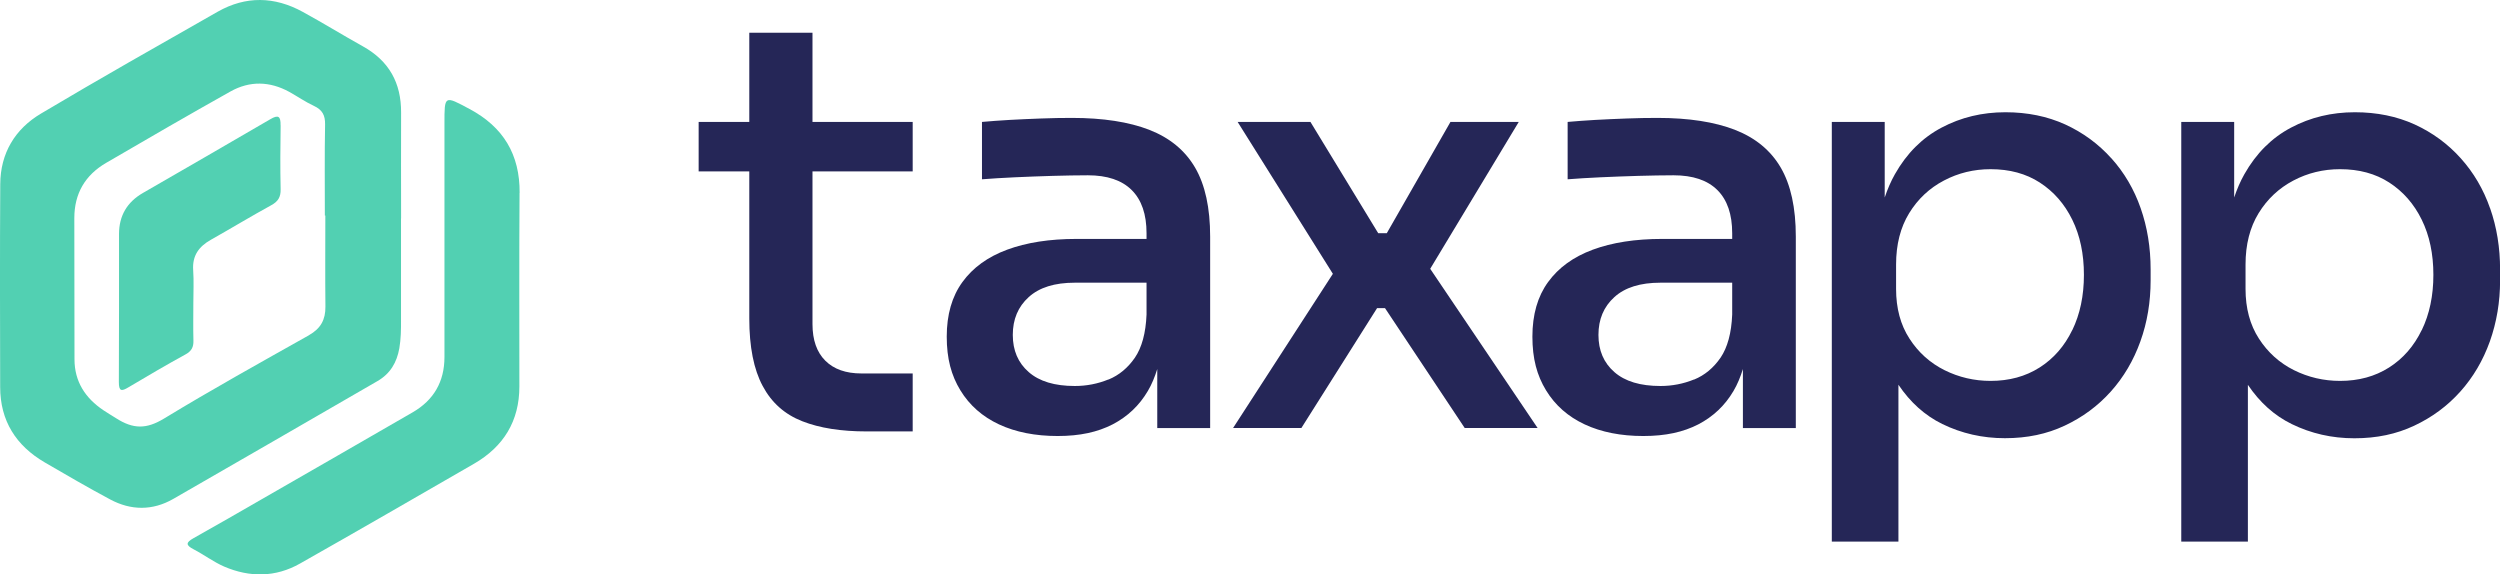 <svg width="148" height="34" viewBox="0 0 148 34" fill="none" xmlns="http://www.w3.org/2000/svg">
<g clip-path="url(#clip0_1014_30127)">
<path d="M30.762 11.417C30.776 9.148 29.8 7.521 27.798 6.453C26.302 5.652 26.312 5.628 26.312 7.313C26.312 9.518 26.312 11.719 26.312 13.924C26.312 16.326 26.312 18.734 26.312 21.137C26.312 22.595 25.678 23.688 24.429 24.41C21.456 26.135 18.468 27.841 15.49 29.557C14.147 30.328 12.804 31.109 11.447 31.865C11.001 32.118 10.991 32.271 11.451 32.513C12.071 32.834 12.636 33.265 13.27 33.541C14.781 34.189 16.312 34.184 17.759 33.363C21.203 31.416 24.627 29.433 28.051 27.46C29.81 26.447 30.747 24.929 30.747 22.882C30.747 19.06 30.732 15.239 30.757 11.417H30.762Z" fill="#52D0B2"/>
<path d="M23.641 20.617C23.735 20.064 23.745 19.5 23.74 18.936C23.735 16.934 23.74 14.937 23.74 12.934H23.745C23.745 10.843 23.735 8.752 23.745 6.665C23.755 4.91 23.031 3.605 21.485 2.745C20.286 2.077 19.117 1.355 17.913 0.698C16.248 -0.212 14.553 -0.251 12.888 0.693C9.395 2.68 5.891 4.663 2.433 6.72C0.887 7.634 0.024 9.073 0.015 10.902C-0.01 14.907 -0 18.907 0.01 22.911C0.01 24.909 0.946 26.382 2.651 27.376C3.934 28.122 5.217 28.869 6.521 29.566C7.755 30.228 9.033 30.238 10.257 29.536C14.295 27.223 18.314 24.884 22.347 22.56C23.11 22.12 23.492 21.453 23.641 20.617ZM18.299 19.841C15.425 21.458 12.536 23.06 9.717 24.775C8.676 25.408 7.893 25.418 6.858 24.75C6.59 24.582 6.367 24.449 6.129 24.291C5.049 23.569 4.41 22.59 4.41 21.27C4.4 18.486 4.41 15.698 4.4 12.915C4.4 11.456 5.039 10.368 6.283 9.642C8.726 8.218 11.174 6.799 13.646 5.414C14.786 4.777 15.97 4.806 17.125 5.439C17.615 5.711 18.081 6.037 18.586 6.27C19.082 6.502 19.255 6.823 19.245 7.372C19.211 9.167 19.231 10.966 19.231 12.761H19.26C19.26 14.556 19.245 16.355 19.265 18.15C19.275 18.926 18.983 19.451 18.294 19.841H18.299Z" fill="#52D0B2"/>
<path d="M16.61 7.418C16.619 6.889 16.486 6.77 15.995 7.062C13.493 8.525 10.976 9.969 8.463 11.422C7.527 11.961 7.046 12.767 7.046 13.855C7.046 16.777 7.051 19.699 7.036 22.621C7.036 23.169 7.19 23.179 7.606 22.927C8.726 22.26 9.851 21.602 10.995 20.974C11.342 20.781 11.461 20.544 11.451 20.168C11.431 19.427 11.446 18.685 11.446 17.944C11.446 17.291 11.481 16.638 11.436 15.991C11.377 15.135 11.773 14.596 12.482 14.196C13.676 13.524 14.85 12.812 16.049 12.154C16.461 11.932 16.624 11.67 16.614 11.2C16.585 9.944 16.595 8.683 16.614 7.423L16.61 7.418Z" fill="#52D0B2"/>
<path d="M48.099 1.938H44.358V7.218H41.36V10.145H44.358V18.851C44.358 20.532 44.621 21.867 45.151 22.851C45.676 23.84 46.459 24.532 47.495 24.937C48.526 25.343 49.799 25.54 51.3 25.54H54.031V22.109H50.998C50.076 22.109 49.363 21.857 48.858 21.353C48.352 20.848 48.099 20.127 48.099 19.182V10.145H54.031V7.218H48.099V1.938Z" fill="#252657"/>
<path d="M68.044 7.687C66.83 7.218 65.304 6.98 63.46 6.98C62.876 6.98 62.266 6.99 61.622 7.015C60.983 7.04 60.363 7.065 59.769 7.099C59.174 7.134 58.629 7.173 58.133 7.218V10.614C58.693 10.57 59.343 10.53 60.071 10.496C60.799 10.461 61.548 10.436 62.311 10.412C63.074 10.392 63.772 10.377 64.402 10.377C65.546 10.377 66.413 10.669 66.998 11.252C67.583 11.835 67.875 12.686 67.875 13.808V14.144H63.733C62.137 14.144 60.77 14.357 59.62 14.782C58.475 15.207 57.593 15.845 56.974 16.7C56.355 17.551 56.047 18.629 56.047 19.929C56.047 21.229 56.315 22.223 56.855 23.108C57.395 23.993 58.158 24.665 59.144 25.125C60.13 25.585 61.29 25.812 62.613 25.812C63.936 25.812 64.977 25.58 65.864 25.125C66.751 24.665 67.449 24.003 67.955 23.142C68.183 22.757 68.361 22.322 68.51 21.847V25.343H71.641V14.006C71.641 12.305 71.344 10.941 70.749 9.922C70.155 8.904 69.248 8.157 68.039 7.687H68.044ZM65.616 22.465C64.986 22.722 64.322 22.851 63.629 22.851C62.44 22.851 61.528 22.579 60.898 22.025C60.269 21.476 59.957 20.745 59.957 19.825C59.957 18.905 60.269 18.159 60.898 17.59C61.528 17.017 62.434 16.735 63.629 16.735H67.875V18.619C67.831 19.716 67.598 20.567 67.186 21.175C66.77 21.778 66.25 22.213 65.621 22.47L65.616 22.465Z" fill="#252657"/>
<path d="M89.911 7.217H85.868L82.097 13.807H81.591L77.578 7.217H73.267L78.906 16.21L72.999 25.337H77.042L81.522 18.242H81.993L86.71 25.337H91.026L84.668 15.913L89.911 7.217Z" fill="#252657"/>
<path d="M102.715 7.687C101.501 7.218 99.975 6.98 98.131 6.98C97.546 6.98 96.937 6.99 96.293 7.015C95.654 7.04 95.034 7.065 94.44 7.099C93.845 7.134 93.3 7.173 92.804 7.218V10.614C93.364 10.57 94.013 10.53 94.742 10.496C95.47 10.461 96.219 10.436 96.982 10.412C97.745 10.392 98.443 10.377 99.073 10.377C100.217 10.377 101.084 10.669 101.669 11.252C102.254 11.835 102.546 12.686 102.546 13.808V14.144H98.404C96.808 14.144 95.441 14.357 94.291 14.782C93.146 15.207 92.264 15.845 91.645 16.7C91.025 17.551 90.718 18.629 90.718 19.929C90.718 21.229 90.986 22.223 91.526 23.108C92.066 23.993 92.829 24.665 93.815 25.125C94.801 25.585 95.961 25.812 97.284 25.812C98.607 25.812 99.647 25.58 100.534 25.125C101.421 24.665 102.12 24.003 102.625 23.142C102.853 22.757 103.032 22.322 103.18 21.847V25.343H106.312V14.006C106.312 12.305 106.015 10.941 105.42 9.922C104.826 8.904 103.919 8.157 102.71 7.687H102.715ZM100.287 22.465C99.657 22.722 98.993 22.851 98.3 22.851C97.11 22.851 96.199 22.579 95.569 22.025C94.94 21.476 94.628 20.745 94.628 19.825C94.628 18.905 94.94 18.159 95.569 17.59C96.199 17.017 97.105 16.735 98.3 16.735H102.546V18.619C102.502 19.716 102.269 20.567 101.857 21.175C101.441 21.778 100.921 22.213 100.292 22.47L100.287 22.465Z" fill="#252657"/>
<path d="M124.988 9.369C124.225 8.518 123.313 7.851 122.258 7.366C121.202 6.887 120.023 6.645 118.72 6.645C117.347 6.645 116.094 6.946 114.944 7.554C113.799 8.157 112.878 9.077 112.179 10.313C111.941 10.733 111.743 11.193 111.575 11.692V7.218H108.443V32.062H112.387V22.777C113.091 23.82 113.953 24.596 114.984 25.101C116.128 25.659 117.362 25.941 118.69 25.941C120.018 25.941 121.173 25.694 122.228 25.199C123.283 24.705 124.195 24.033 124.958 23.182C125.721 22.332 126.306 21.338 126.712 20.206C127.119 19.074 127.317 17.867 127.317 16.592V15.954C127.317 14.654 127.119 13.443 126.727 12.325C126.336 11.203 125.756 10.219 124.993 9.369H124.988ZM122.679 19.538C122.218 20.493 121.574 21.229 120.742 21.758C119.909 22.287 118.943 22.549 117.843 22.549C116.877 22.549 115.965 22.337 115.112 21.912C114.26 21.486 113.566 20.863 113.041 20.048C112.511 19.232 112.248 18.248 112.248 17.106V15.662C112.248 14.476 112.506 13.462 113.021 12.622C113.537 11.781 114.221 11.139 115.078 10.689C115.93 10.239 116.852 10.016 117.843 10.016C118.968 10.016 119.939 10.278 120.756 10.807C121.574 11.336 122.218 12.068 122.679 13.008C123.14 13.947 123.368 15.034 123.368 16.27C123.368 17.506 123.14 18.594 122.679 19.548V19.538Z" fill="#252657"/>
<path d="M147.41 12.325C147.019 11.203 146.439 10.219 145.676 9.369C144.913 8.518 144.001 7.851 142.946 7.366C141.89 6.887 140.711 6.645 139.408 6.645C138.035 6.645 136.782 6.946 135.632 7.554C134.487 8.157 133.566 9.077 132.867 10.313C132.629 10.733 132.431 11.193 132.263 11.692V7.218H129.131V32.062H133.075V22.782C133.779 23.825 134.641 24.601 135.672 25.105C136.816 25.664 138.05 25.946 139.378 25.946C140.706 25.946 141.861 25.699 142.916 25.204C143.971 24.71 144.883 24.038 145.646 23.187C146.409 22.337 146.994 21.343 147.4 20.211C147.802 19.079 148.005 17.872 148.005 16.597V15.959C148.005 14.659 147.807 13.447 147.415 12.33L147.41 12.325ZM143.367 19.538C142.906 20.493 142.262 21.229 141.43 21.758C140.597 22.287 139.631 22.549 138.531 22.549C137.565 22.549 136.653 22.337 135.8 21.912C134.948 21.486 134.254 20.863 133.729 20.048C133.199 19.232 132.936 18.248 132.936 17.106V15.662C132.936 14.476 133.194 13.462 133.709 12.622C134.225 11.781 134.913 11.139 135.766 10.689C136.618 10.239 137.54 10.016 138.531 10.016C139.656 10.016 140.627 10.278 141.444 10.807C142.262 11.336 142.906 12.068 143.367 13.008C143.828 13.947 144.056 15.034 144.056 16.27C144.056 17.506 143.828 18.594 143.367 19.548V19.538Z" fill="#252657"/>
</g>
<defs>
<clipPath id="clip0_1014_30127">
<rect width="148" height="34" fill="white"/>
</clipPath>
</defs>
</svg>
